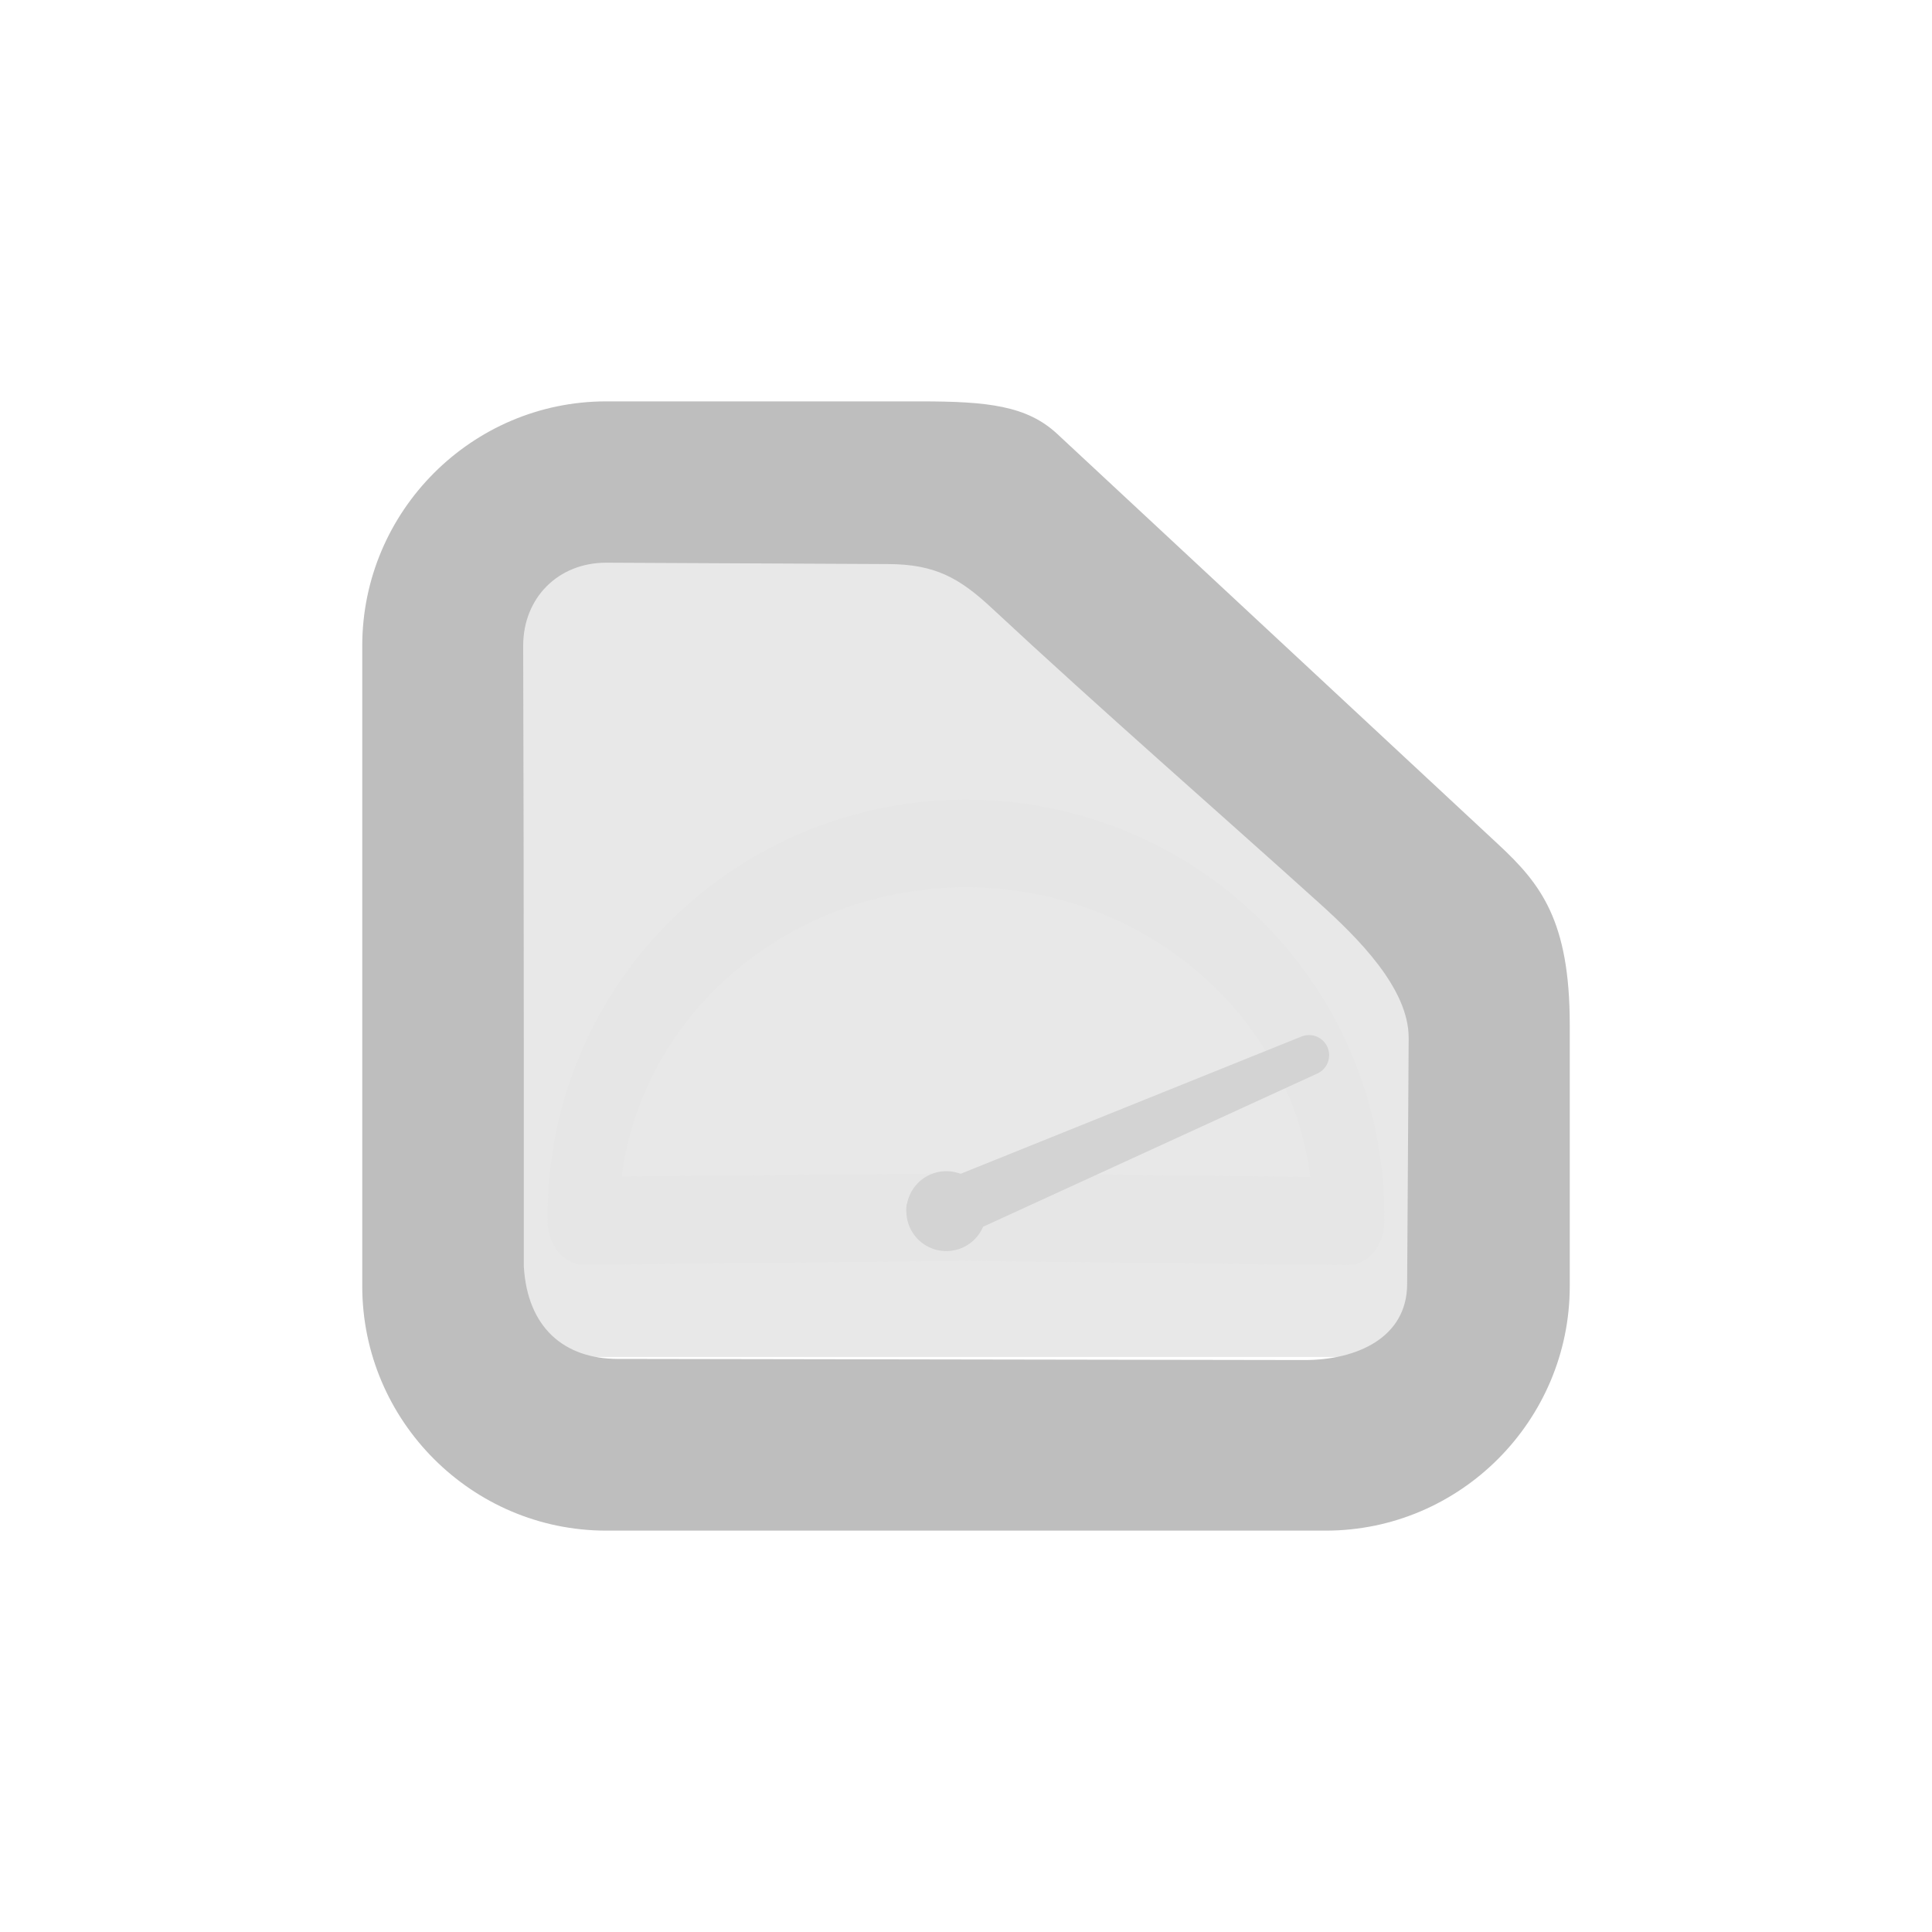 <?xml version="1.0" encoding="UTF-8" standalone="no"?>
<!-- Created with Inkscape (http://www.inkscape.org/) -->

<svg
   xmlns:dc="http://purl.org/dc/elements/1.1/"
   xmlns:cc="http://creativecommons.org/ns#"
   xmlns:rdf="http://www.w3.org/1999/02/22-rdf-syntax-ns#"
   xmlns:svg="http://www.w3.org/2000/svg"
   xmlns="http://www.w3.org/2000/svg"
   xmlns:sodipodi="http://sodipodi.sourceforge.net/DTD/sodipodi-0.dtd"
   xmlns:inkscape="http://www.inkscape.org/namespaces/inkscape"
   id="svg7384"
   sodipodi:docname="radeon-tray-performance.svg"
   version="1.1"
   inkscape:version="0.48.4 r9939"
   height="24"
   width="24">
  <sodipodi:namedview
     inkscape:cy="15.427856"
     pagecolor="#555753"
     borderopacity="1"
     showborder="false"
     inkscape:bbox-paths="false"
     guidetolerance="10"
     inkscape:object-paths="true"
     inkscape:window-width="1438"
     showguides="true"
     inkscape:object-nodes="true"
     inkscape:snap-bbox="true"
     inkscape:pageshadow="2"
     inkscape:guide-bbox="true"
     inkscape:snap-nodes="false"
     bordercolor="#666666"
     objecttolerance="10"
     id="namedview88"
     showgrid="false"
     inkscape:window-maximized="1"
     inkscape:window-x="0"
     inkscape:snap-global="true"
     inkscape:window-y="36"
     gridtolerance="10"
     inkscape:window-height="837"
     inkscape:snap-to-guides="true"
     inkscape:current-layer="layer10"
     inkscape:snap-bbox-midpoints="false"
     inkscape:zoom="16"
     inkscape:cx="14.903023"
     inkscape:snap-grids="true"
     inkscape:pageopacity="1">
    <inkscape:grid
       spacingx="1px"
       spacingy="1px"
       id="grid4866"
       empspacing="2"
       enabled="true"
       type="xygrid"
       snapvisiblegridlinesonly="true"
       visible="true" />
  </sodipodi:namedview>
  <title
     id="title9167">Gnome Symbolic Icon Theme</title>
  <defs
     id="defs7386" />
  <g
     inkscape:label="status"
     transform="translate(-281,-440)"
     inkscape:groupmode="layer"
     id="layer9"
     style="display:inline" />
  <g
     inkscape:label="devices"
     transform="translate(-281,-440)"
     inkscape:groupmode="layer"
     id="layer10">
    <path
       style="opacity:0.35;color:#bebebe;fill:#bebebe;fill-opacity:1;stroke:none;stroke-width:2;marker:none;visibility:visible;display:inline;overflow:visible;enable-background:accumulate"
       d="m 287.489,446.973 6.827,0 2.055,1.817 2.14,2.31 0,5.757 -11.022,0 z"
       id="rect5839-9"
       inkscape:connector-curvature="0"
       sodipodi:nodetypes="ccccccc" />
    <path
       inkscape:connector-curvature="0"
       d="m 288.531,444.986 c -1.669,0 -3.031,1.365 -3.031,3.037 l 0,7.954 c 0,1.673 1.362,3.037 3.031,3.037 l 8.938,0 c 1.669,0 3.031,-1.365 3.031,-3.037 l 0,-3.249 c 0,-1.296 -0.363,-1.751 -0.889,-2.24 l -5.477,-5.097 c -0.378,-0.352 -0.866,-0.405 -1.699,-0.405 z m 0,2.004 3.505,0.017 c 0.575,0.003 0.877,0.168 1.28,0.543 1.367,1.273 2.83,2.547 4.075,3.671 0.465,0.42 1.112,1.054 1.108,1.676 l -0.019,3.058 c -0.004,0.665 -0.629,0.941 -1.276,0.94 l -8.53,-0.014 c -0.671,-10e-4 -1.123,-0.394 -1.167,-1.149 0,0 0.002,-4.854 -0.008,-7.709 0,-0.597 0.435,-1.033 1.031,-1.033 z"
       id="rect5837"
       style="font-size:medium;font-style:normal;font-variant:normal;font-weight:normal;font-stretch:normal;text-indent:0;text-align:start;text-decoration:none;line-height:normal;letter-spacing:normal;word-spacing:normal;text-transform:none;direction:ltr;block-progression:tb;writing-mode:lr-tb;text-anchor:start;baseline-shift:baseline;color:#bebebe;fill:#bebebe;fill-opacity:1;stroke:none;stroke-width:2;marker:none;visibility:visible;display:inline;overflow:visible;enable-background:accumulate;font-family:Sans;-inkscape-font-specification:Sans"
       sodipodi:nodetypes="ssssssssssscsssssssscsc" />
    <path
       sodipodi:type="arc"
       style="fill:none;stroke:#e6e6e6;stroke-width:0.899;stroke-linecap:round;stroke-linejoin:round;stroke-miterlimit:4;stroke-opacity:1;stroke-dasharray:none"
       id="path3009"
       sodipodi:cx="9.3975906"
       sodipodi:cy="13.619277"
       sodipodi:rx="4.7999997"
       sodipodi:ry="3.8168674"
       d="m 4.598,13.657 a 4.8,3.817 0 1 1 9.599,0.004 l -4.8,-0.041 z"
       transform="matrix(0.99,0,0,1.211,283.696,438.626)"
       sodipodi:start="3.1317862"
       sodipodi:end="6.2940427" />
    <path
       style="fill:none;stroke:#d3d3d3;stroke-width:0.5;stroke-linecap:round;stroke-linejoin:round;stroke-miterlimit:4;stroke-opacity:1;stroke-dasharray:none"
       d="m 11.508,15.022 4.753,-1.914 -4.175,1.914"
       id="path3779"
       inkscape:connector-curvature="0"
       transform="translate(281,440)"
       sodipodi:nodetypes="ccc" />
    <path
       sodipodi:type="arc"
       style="fill:none;stroke:#d3d3d3;stroke-width:0.5;stroke-linecap:round;stroke-linejoin:round;stroke-miterlimit:4;stroke-opacity:1;stroke-dasharray:none"
       id="path3785"
       sodipodi:cx="11.291612"
       sodipodi:cy="13.42102"
       sodipodi:rx="0.10757464"
       sodipodi:ry="0.10757464"
       d="m 11.368,13.345 a 0.108,0.108 0 1 1 -0.004,-0.004"
       transform="matrix(1.386,0,0,1.386,277.108,436.446)"
       sodipodi:start="5.504949"
       sodipodi:end="11.739811"
       sodipodi:open="true" />
  </g>
  <g
     inkscape:label="apps"
     transform="translate(-281,-440)"
     inkscape:groupmode="layer"
     id="layer11" />
  <g
     inkscape:label="actions"
     transform="translate(-281,-440)"
     inkscape:groupmode="layer"
     id="layer12"
     style="display:inline" />
  <g
     inkscape:label="places"
     transform="translate(-281,-440)"
     inkscape:groupmode="layer"
     id="layer13" />
  <g
     inkscape:label="mimetypes"
     transform="translate(-281,-440)"
     inkscape:groupmode="layer"
     id="layer14" />
  <g
     inkscape:label="emblems"
     transform="translate(-281,-440)"
     inkscape:groupmode="layer"
     id="layer15"
     style="display:inline" />
  <g
     inkscape:label="categories"
     transform="translate(-281,-440)"
     inkscape:groupmode="layer"
     id="g4953"
     style="display:inline" />
</svg>
